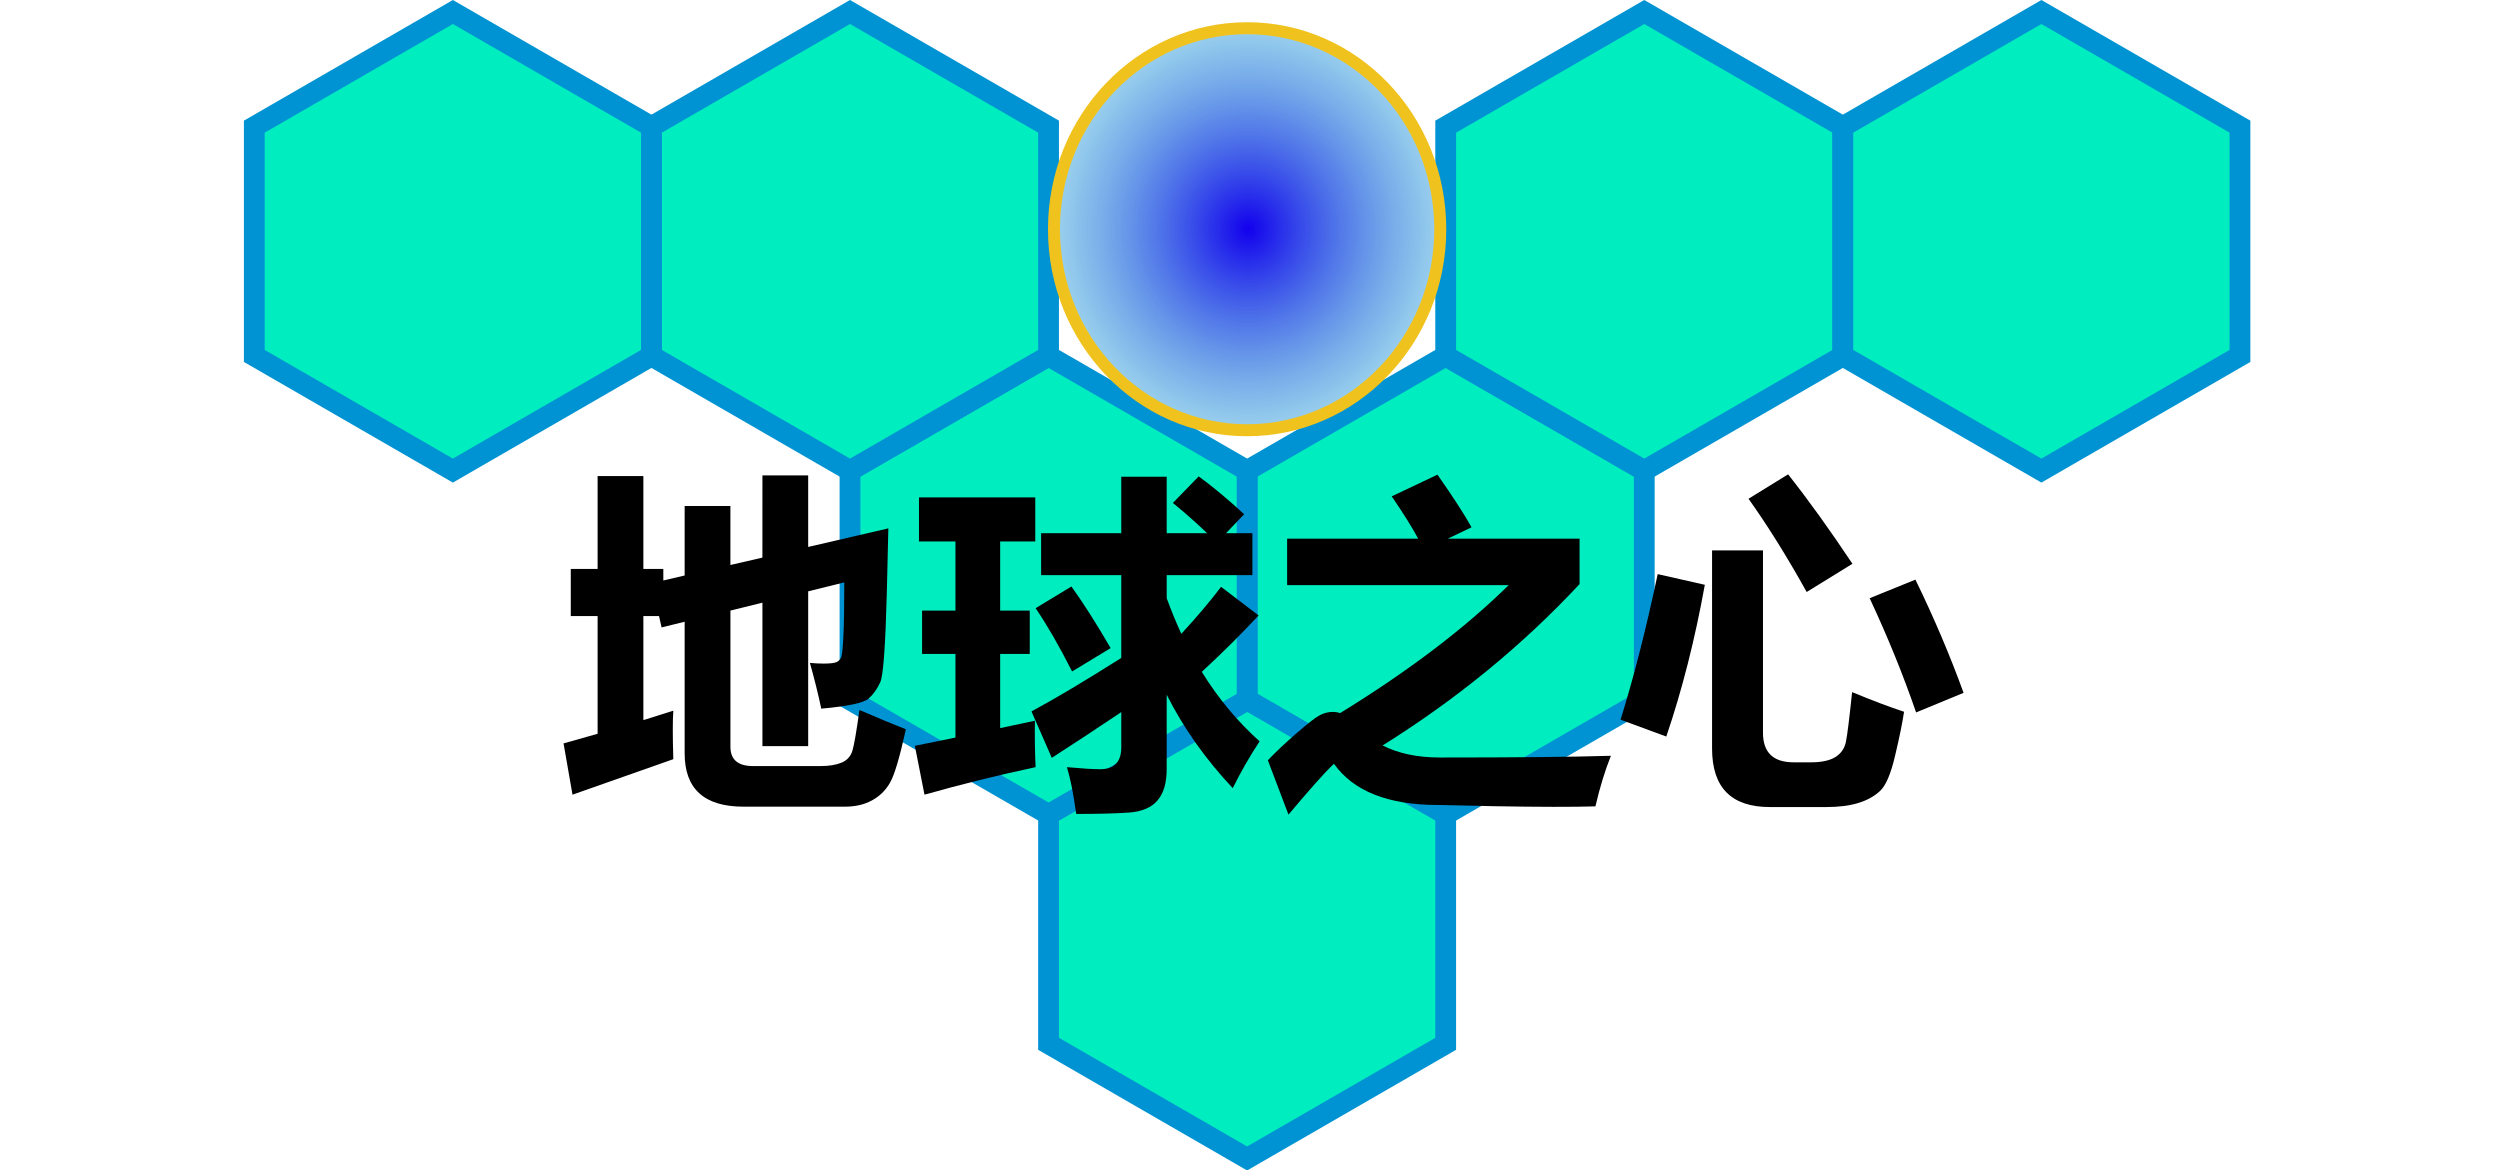 <?xml version="1.0" encoding="UTF-8" standalone="no"?>
<!-- Created with Inkscape (http://www.inkscape.org/) -->

<svg
   xmlns:dc="http://purl.org/dc/elements/1.1/"
   xmlns:cc="http://creativecommons.org/ns#"
   xmlns:rdf="http://www.w3.org/1999/02/22-rdf-syntax-ns#"
   xmlns:svg="http://www.w3.org/2000/svg"
   xmlns="http://www.w3.org/2000/svg"
   xmlns:xlink="http://www.w3.org/1999/xlink"
   xmlns:sodipodi="http://sodipodi.sourceforge.net/DTD/sodipodi-0.dtd"
   xmlns:inkscape="http://www.inkscape.org/namespaces/inkscape"
   width="120.153mm"
   height="56.254mm"
   viewBox="0 0 120.153 56.254"
   version="1.1"
   id="svg8"
   inkscape:version="0.92.3 (2405546, 2018-03-11)"
   sodipodi:docname="terrian_cons_logo_cht.svg">
  <defs
     id="defs2">
    <linearGradient
       inkscape:collect="always"
       id="linearGradient6049">
      <stop
         style="stop-color:#1300ed;stop-opacity:1"
         offset="0"
         id="stop6045" />
      <stop
         style="stop-color:#00edbf;stop-opacity:0;"
         offset="1"
         id="stop6047" />
    </linearGradient>
    <radialGradient
       inkscape:collect="always"
       xlink:href="#linearGradient6049"
       id="radialGradient6051"
       cx="103.943"
       cy="43"
       fx="103.943"
       fy="43"
       r="9.571"
       gradientTransform="matrix(1.632,0.023,-0.024,1.711,-64.607,-32.976)"
       gradientUnits="userSpaceOnUse" />
  </defs>
  <sodipodi:namedview
     id="base"
     pagecolor="#ffffff"
     bordercolor="#666666"
     borderopacity="1.0"
     inkscape:pageopacity="0.0"
     inkscape:pageshadow="2"
     inkscape:zoom="0.7"
     inkscape:cx="4.224883"
     inkscape:cy="122.41791"
     inkscape:document-units="mm"
     inkscape:current-layer="layer1"
     showgrid="false"
     inkscape:window-width="1920"
     inkscape:window-height="1017"
     inkscape:window-x="-8"
     inkscape:window-y="-8"
     inkscape:window-maximized="1" />
  <g
     inkscape:label="圖層 1"
     inkscape:groupmode="layer"
     id="layer1"
     transform="translate(-44.005,-31.983)">
    <g
       id="g4574"
       style="fill:#00edbf;fill-opacity:1">
      <path
         style="fill:#00edbf;fill-opacity:1;stroke:#0093d3;stroke-width:1;stroke-miterlimit:4;stroke-dasharray:none;stroke-opacity:1"
         inkscape:transform-center-x="1.0714285e-006"
         d="m 113.487,71.13 -9.543,-5.51 0,-11.02 9.543,-5.51 9.543,5.51 0,11.02 z"
         inkscape:randomized="0"
         inkscape:rounded="0"
         inkscape:flatsided="true"
         sodipodi:arg2="2.0943951"
         sodipodi:arg1="1.5707963"
         sodipodi:r2="9.5434303"
         sodipodi:r1="11.019804"
         sodipodi:cy="60.110172"
         sodipodi:cx="113.48688"
         sodipodi:sides="6"
         id="path3715"
         sodipodi:type="star" />
      <path
         style="fill:#00edbf;fill-opacity:1;stroke:#0093d3;stroke-width:1;stroke-miterlimit:4;stroke-dasharray:none;stroke-opacity:1"
         inkscape:transform-center-x="1.0714285e-006"
         d="m 103.943,87.66 -9.543,-5.51 0,-11.02 9.543,-5.51 9.543,5.51 0,11.02 z"
         inkscape:randomized="0"
         inkscape:rounded="0"
         inkscape:flatsided="true"
         sodipodi:arg2="2.0943951"
         sodipodi:arg1="1.5707963"
         sodipodi:r2="9.5434303"
         sodipodi:r1="11.019804"
         sodipodi:cy="76.639877"
         sodipodi:cx="103.94345"
         sodipodi:sides="6"
         id="path3715-2"
         sodipodi:type="star" />
      <path
         style="fill:#00edbf;fill-opacity:1;stroke:#0093d3;stroke-width:1;stroke-miterlimit:4;stroke-dasharray:none;stroke-opacity:1"
         inkscape:transform-center-x="1.0714285e-006"
         d="m 94.4,71.13 -9.543,-5.51 -1e-6,-11.02 9.543,-5.51 9.543,5.51 0,11.02 z"
         inkscape:randomized="0"
         inkscape:rounded="0"
         inkscape:flatsided="true"
         sodipodi:arg2="2.0943951"
         sodipodi:arg1="1.5707963"
         sodipodi:r2="9.5434303"
         sodipodi:r1="11.019804"
         sodipodi:cy="60.110172"
         sodipodi:cx="94.400017"
         sodipodi:sides="6"
         id="path3715-3"
         sodipodi:type="star" />
      <path
         style="fill:#00edbf;fill-opacity:1;stroke:#0093d3;stroke-width:1;stroke-miterlimit:4;stroke-dasharray:none;stroke-opacity:1"
         inkscape:transform-center-x="1.0714285e-006"
         d="m 123.03,54.6 -9.543,-5.51 0,-11.02 9.543,-5.51 9.543,5.51 0,11.02 z"
         inkscape:randomized="0"
         inkscape:rounded="0"
         inkscape:flatsided="true"
         sodipodi:arg2="2.0943951"
         sodipodi:arg1="1.5707963"
         sodipodi:r2="9.5434303"
         sodipodi:r1="11.019804"
         sodipodi:cy="43.580467"
         sodipodi:cx="123.03031"
         sodipodi:sides="6"
         id="path3715-7"
         sodipodi:type="star" />
      <path
         style="fill:#00edbf;fill-opacity:1;stroke:#0093d3;stroke-width:1;stroke-miterlimit:4;stroke-dasharray:none;stroke-opacity:1"
         inkscape:transform-center-x="1.0714285e-006"
         d="m 84.857,54.6 -9.543,-5.51 -10e-7,-11.02 9.543,-5.51 9.543,5.51 0,11.02 z"
         inkscape:randomized="0"
         inkscape:rounded="0"
         inkscape:flatsided="true"
         sodipodi:arg2="2.0943951"
         sodipodi:arg1="1.5707963"
         sodipodi:r2="9.5434303"
         sodipodi:r1="11.019804"
         sodipodi:cy="43.580467"
         sodipodi:cx="84.856583"
         sodipodi:sides="6"
         id="path3715-26"
         sodipodi:type="star" />
      <path
         style="fill:#00edbf;fill-opacity:1;stroke:#0093d3;stroke-width:1;stroke-miterlimit:4;stroke-dasharray:none;stroke-opacity:1"
         inkscape:transform-center-x="1.0714285e-006"
         d="m 142.117,54.6 -9.543,-5.51 0,-11.02 9.543,-5.51 9.543,5.51 0,11.02 z"
         inkscape:randomized="0"
         inkscape:rounded="0"
         inkscape:flatsided="true"
         sodipodi:arg2="2.0943951"
         sodipodi:arg1="1.5707963"
         sodipodi:r2="9.5434303"
         sodipodi:r1="11.019804"
         sodipodi:cy="43.580467"
         sodipodi:cx="142.11717"
         sodipodi:sides="6"
         id="path3715-35"
         sodipodi:type="star" />
      <path
         style="fill:#00edbf;fill-opacity:1;stroke:#0093d3;stroke-width:1;stroke-miterlimit:4;stroke-dasharray:none;stroke-opacity:1"
         inkscape:transform-center-x="1.0714285e-006"
         d="m 65.77,54.6 -9.543,-5.51 0,-11.02 9.543,-5.51 9.543,5.51 0,11.02 z"
         inkscape:randomized="0"
         inkscape:rounded="0"
         inkscape:flatsided="true"
         sodipodi:arg2="2.0943951"
         sodipodi:arg1="1.5707963"
         sodipodi:r2="9.5434303"
         sodipodi:r1="11.019804"
         sodipodi:cy="43.580467"
         sodipodi:cx="65.769722"
         sodipodi:sides="6"
         id="path3715-37"
         sodipodi:type="star" />
    </g>
    <ellipse
       style="fill:url(#radialGradient6051);fill-opacity:1;stroke:#f0c21e;stroke-width:0.576;stroke-miterlimit:4;stroke-dasharray:none;stroke-opacity:1"
       id="path6043"
       cx="103.943"
       cy="43"
       rx="9.283"
       ry="9.661" />
    <g
       aria-label="地球之心"
       style="font-style:normal;font-variant:normal;font-weight:normal;font-stretch:normal;font-size:10.583px;line-height:1.25;font-family:'Bodoni MT Black';-inkscape-font-specification:'Bodoni MT Black, ';letter-spacing:0px;word-spacing:0px;fill:#000000;fill-opacity:1;stroke:none;stroke-width:0.265"
       id="text895">
      <path
         d="m 80.648,54.83 h 2.199 v 3.44 l 3.853,-0.893 -0.074,3.117 q -0.099,3.812 -0.314,4.275 -0.207,0.463 -0.554,0.785 -0.347,0.314 -2.282,0.488 -0.232,-1.091 -0.546,-2.199 0.364,0.033 0.653,0.033 0.504,0 0.653,-0.083 0.157,-0.091 0.207,-0.248 0.058,-0.165 0.099,-1.042 0.041,-0.876 0.041,-2.53 l -1.736,0.43 v 7.441 h -2.199 v -6.896 l -1.538,0.38 v 6.548 q 0,0.926 1.091,0.926 h 3.241 q 0.612,0 1.009,-0.165 0.397,-0.165 0.521,-0.571 0.124,-0.405 0.339,-1.96 1.339,0.579 2.232,0.926 -0.446,2.034 -0.769,2.58 -0.314,0.546 -0.868,0.843 -0.546,0.298 -1.29,0.298 h -4.878 q -2.828,0 -2.828,-2.563 v -6.325 l -1.108,0.273 -0.124,-0.546 h -0.752 v 5.002 l 1.439,-0.455 q -0.05,0.695 0,2.332 L 71.52,70.176 71.09,67.712 72.727,67.249 V 61.593 H 71.437 V 59.328 H 72.727 v -4.465 h 2.199 v 4.465 h 0.959 v 0.554 l 1.025,-0.24 v -3.34 h 2.199 v 2.836 l 1.538,-0.356 z"
         style="font-style:normal;font-variant:normal;font-weight:bold;font-stretch:normal;font-size:16.933px;font-family:'Microsoft YaHei';-inkscape-font-specification:'Microsoft YaHei Bold';stroke-width:0.265"
         id="path897" />
      <path
         d="m 101.616,54.879 q 1.042,0.761 2.183,1.819 l -0.868,0.91 h 1.265 v 2.017 h -4.118 v 1.108 q 0.322,0.885 0.703,1.712 1.1,-1.191 1.91,-2.257 l 1.802,1.373 q -1.232,1.331 -2.729,2.712 1.182,1.91 2.778,3.34 -0.728,1.108 -1.29,2.249 -1.96,-2.084 -3.175,-4.49 v 3.58 q 0,0.984 -0.438,1.497 -0.438,0.521 -1.381,0.587 -0.934,0.066 -2.53,0.066 -0.198,-1.455 -0.446,-2.249 1.083,0.099 1.596,0.099 1.05,0 1.017,-1.124 v -1.621 q -1.571,1.058 -3.34,2.199 l -0.976,-2.232 q 1.72,-0.926 4.316,-2.571 v -3.977 h -3.853 v -2.017 h 3.853 v -2.712 h 2.183 v 2.712 h 1.943 q -0.785,-0.752 -1.645,-1.455 z M 88.437,70.176 87.974,67.828 89.925,67.431 v -4.018 h -1.604 v -2.084 h 1.604 v -3.324 h -1.753 v -2.117 h 5.589 v 2.117 h -1.687 v 3.324 h 1.422 v 2.084 h -1.422 v 3.564 l 1.67,-0.356 q -0.017,1.224 0.033,2.232 -2.712,0.579 -5.341,1.323 z m 7.061,-10.005 q 0.86,1.191 1.885,2.96 l -1.852,1.124 Q 94.621,62.453 93.778,61.213 Z"
         style="font-style:normal;font-variant:normal;font-weight:bold;font-stretch:normal;font-size:16.933px;font-family:'Microsoft YaHei';-inkscape-font-specification:'Microsoft YaHei Bold';stroke-width:0.265"
         id="path899" />
      <path
         d="m 121.427,68.307 q -0.43,1.075 -0.744,2.431 -1.629,0.05 -4.887,-0.008 l -2.671,-0.058 q -3.605,0 -5.011,-1.984 -0.628,0.595 -2.183,2.447 l -0.992,-2.613 q 0.579,-0.604 1.397,-1.315 0.819,-0.711 1.116,-0.86 0.306,-0.149 0.604,-0.149 0.182,0 0.356,0.058 4.936,-3.034 8.103,-6.152 h -10.649 v -2.232 h 6.3 q -0.463,-0.852 -1.273,-2.034 l 2.199,-1.042 q 1.124,1.604 1.637,2.53 l -1.141,0.546 h 6.333 v 2.183 q -4.118,4.415 -9.467,7.756 1.141,0.579 2.753,0.579 5.498,0 8.219,-0.083 z"
         style="font-style:normal;font-variant:normal;font-weight:bold;font-stretch:normal;font-size:16.933px;font-family:'Microsoft YaHei';-inkscape-font-specification:'Microsoft YaHei Bold';stroke-width:0.265"
         id="path901" />
      <path
         d="m 129.943,54.78 q 1.439,1.819 3.092,4.299 l -2.199,1.356 q -1.406,-2.53 -2.795,-4.481 z m 3.076,10.468 q 1.488,0.612 2.497,0.943 -0.116,0.785 -0.43,2.108 -0.306,1.315 -0.728,1.703 -0.422,0.389 -1.058,0.579 -0.628,0.19 -1.521,0.19 h -2.712 q -2.778,0 -2.778,-2.811 v -9.525 h 2.447 v 8.764 q 0,1.422 1.472,1.422 h 0.843 q 0.744,0 1.158,-0.248 0.413,-0.256 0.513,-0.736 0.099,-0.488 0.298,-2.39 z m -9.343,-5.672 2.265,0.513 q -0.711,3.936 -1.852,7.293 l -2.199,-0.81 q 0.943,-3.01 1.786,-6.995 z m 12.386,0.265 q 1.323,2.712 2.315,5.44 l -2.282,0.943 q -0.926,-2.695 -2.232,-5.49 z"
         style="font-style:normal;font-variant:normal;font-weight:bold;font-stretch:normal;font-size:16.933px;font-family:'Microsoft YaHei';-inkscape-font-specification:'Microsoft YaHei Bold';stroke-width:0.265"
         id="path903" />
    </g>
  </g>
</svg>
